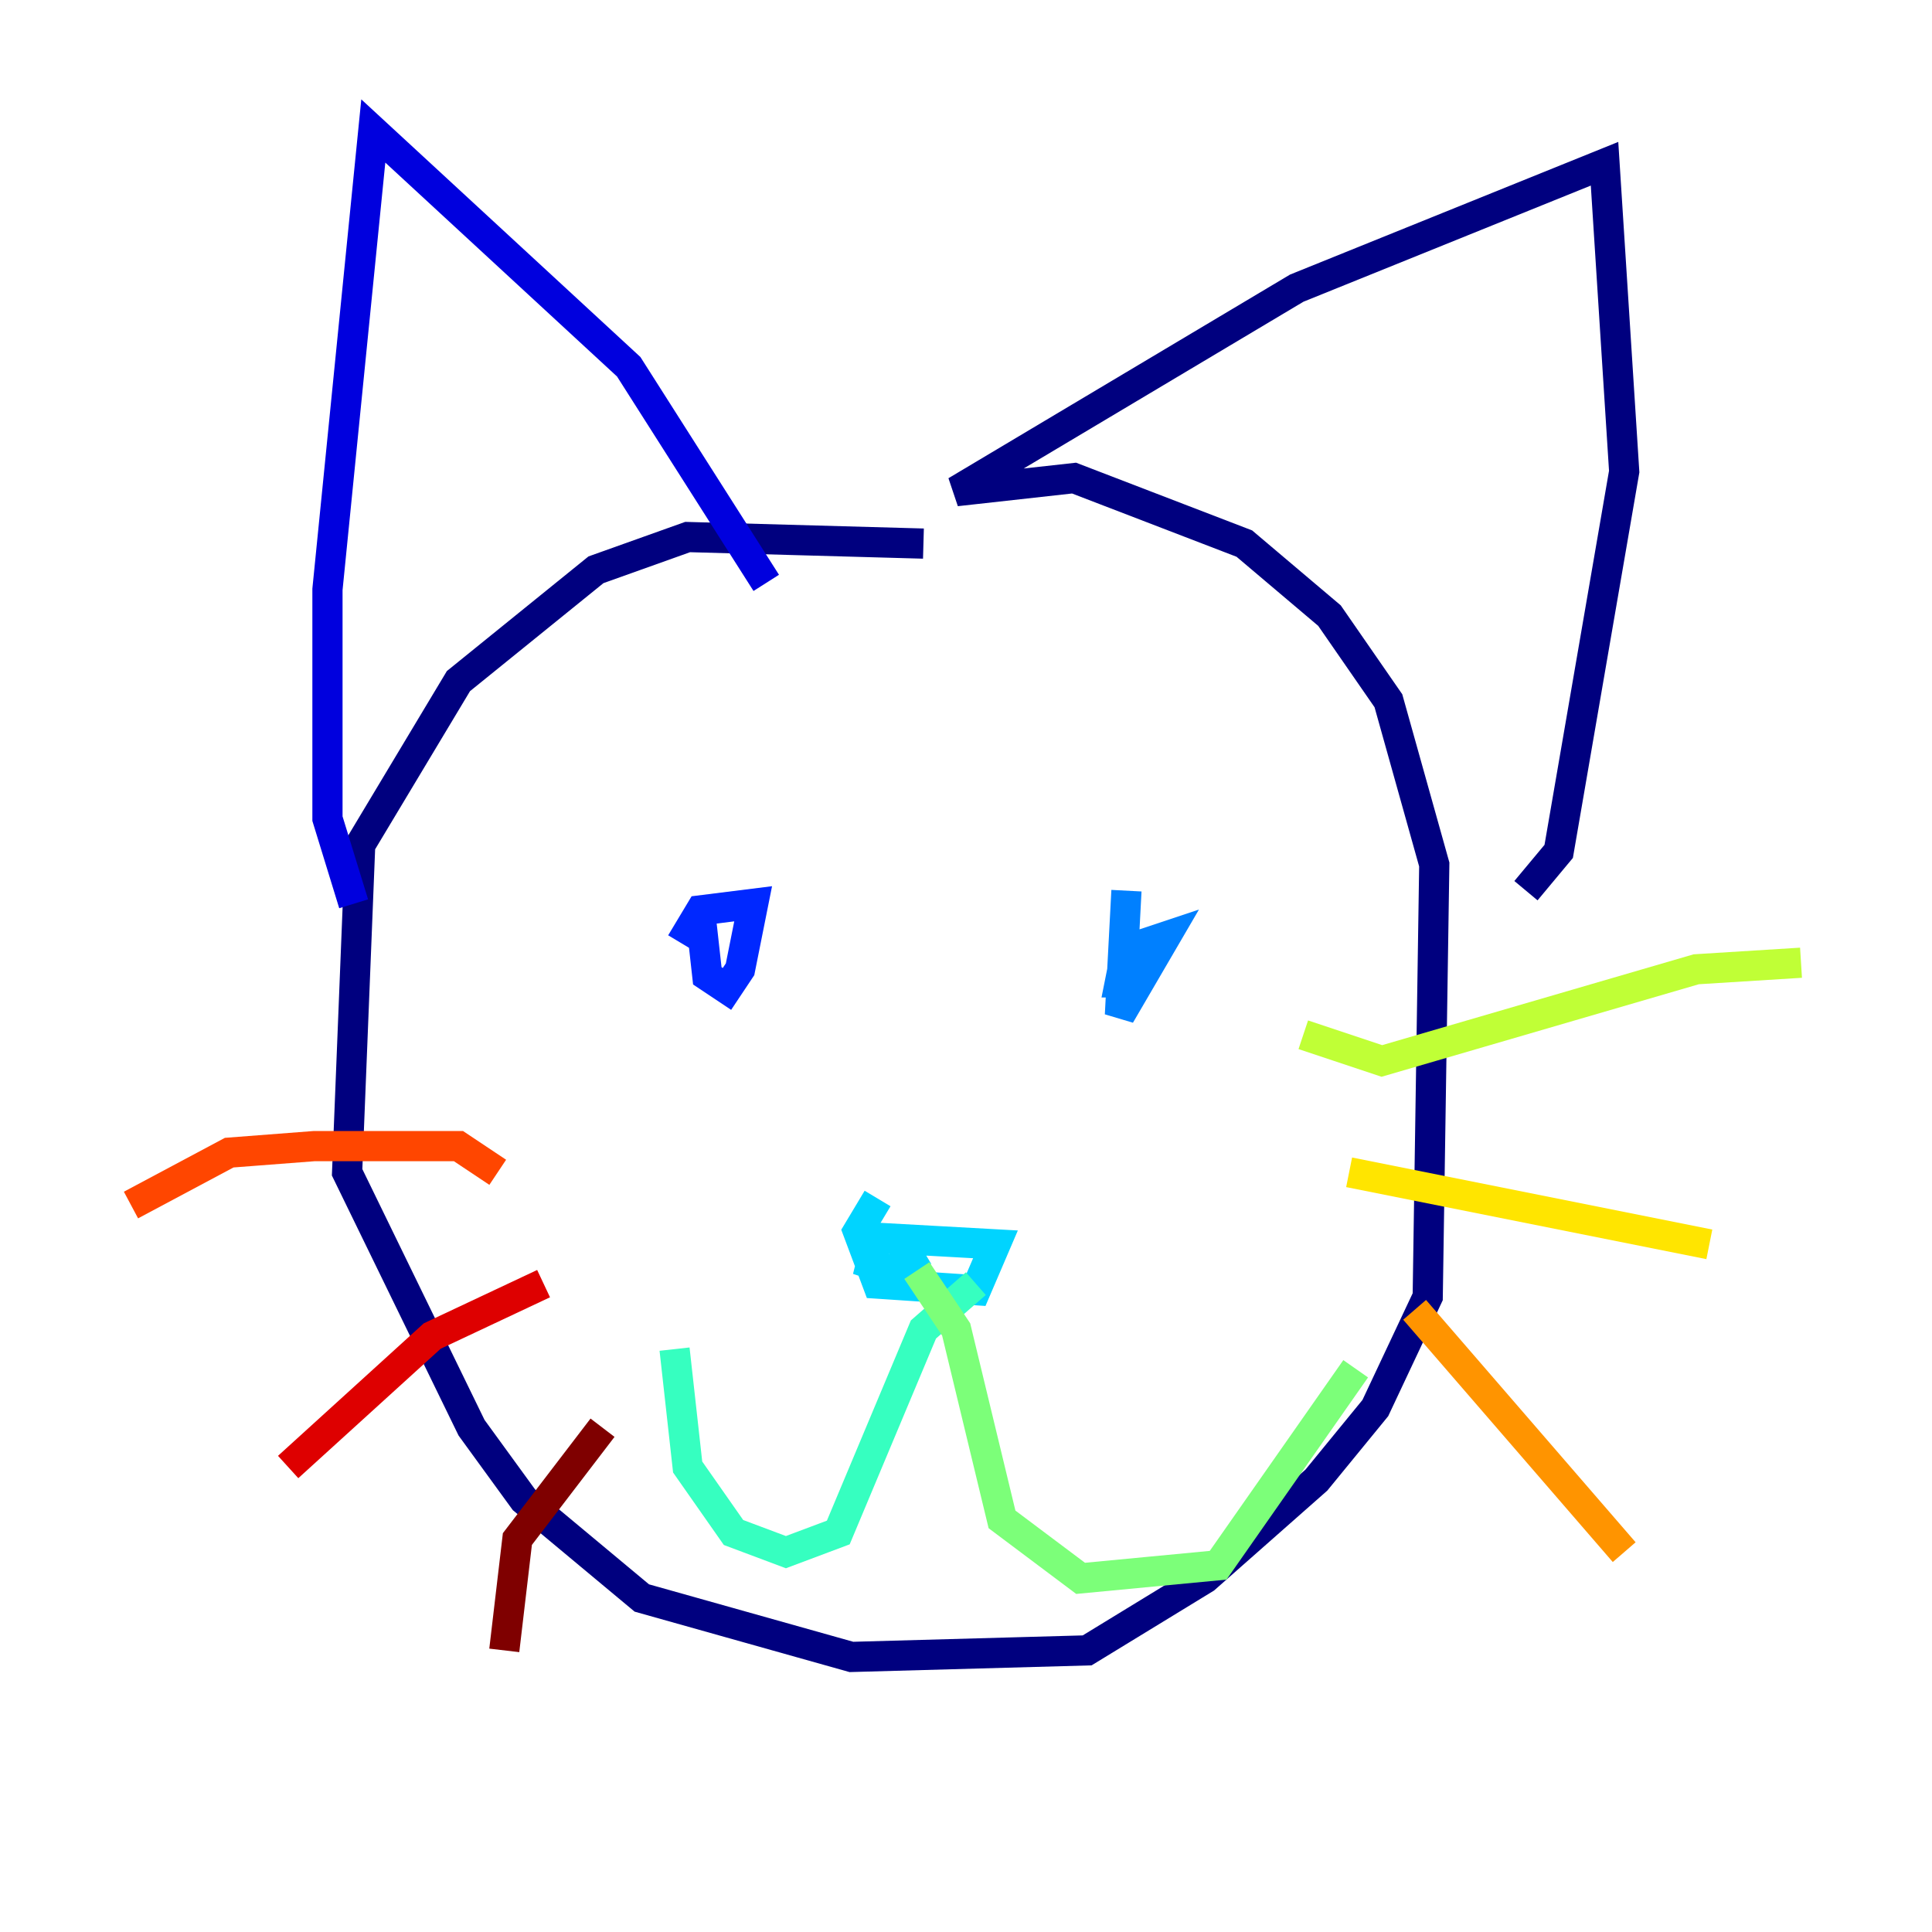 <?xml version="1.0" encoding="utf-8" ?>
<svg baseProfile="tiny" height="128" version="1.2" viewBox="0,0,128,128" width="128" xmlns="http://www.w3.org/2000/svg" xmlns:ev="http://www.w3.org/2001/xml-events" xmlns:xlink="http://www.w3.org/1999/xlink"><defs /><polyline fill="none" points="61.18,36.014 45.559,35.58 39.485,37.749 30.373,45.125 23.864,55.973 22.997,77.668 31.241,94.59 34.712,99.363 42.522,105.871 56.407,109.776 72.027,109.342 79.837,104.57 87.214,98.061 91.119,93.288 94.59,85.912 95.024,57.275 91.986,46.427 88.081,40.786 82.441,36.014 71.159,31.675 63.349,32.542 85.912,19.091 106.305,10.848 107.607,31.241 103.268,56.407 101.098,59.01" stroke="#00007f" stroke-width="2" /><polyline fill="none" points="50.766,38.617 41.654,24.298 24.732,8.678 21.695,39.051 21.695,54.237 23.43,59.878" stroke="#0000de" stroke-width="2" /><polyline fill="none" points="46.427,60.746 46.861,64.651 48.163,65.519 49.031,64.217 49.898,59.878 46.427,60.312 45.125,62.481" stroke="#0028ff" stroke-width="2" /><polyline fill="none" points="74.63,59.01 74.197,67.254 77.234,62.047 74.63,62.915 74.197,65.085 75.064,65.085" stroke="#0080ff" stroke-width="2" /><polyline fill="none" points="58.142,79.403 56.841,81.573 58.142,85.044 64.651,85.478 65.953,82.441 58.142,82.007 57.709,83.742 59.01,84.176 61.18,82.875" stroke="#00d4ff" stroke-width="2" /><polyline fill="none" points="64.651,85.044 61.18,88.081 55.539,101.532 52.068,102.834 48.597,101.532 45.559,97.193 44.691,89.383" stroke="#36ffc0" stroke-width="2" /><polyline fill="none" points="60.746,84.176 63.349,88.081 66.386,100.664 71.593,104.57 80.705,103.702 89.817,90.685" stroke="#7cff79" stroke-width="2" /><polyline fill="none" points="86.346,68.556 91.552,70.291 112.38,64.217 119.322,63.783" stroke="#c0ff36" stroke-width="2" /><polyline fill="none" points="89.383,77.668 113.248,82.441" stroke="#ffe500" stroke-width="2" /><polyline fill="none" points="93.722,86.78 107.607,102.834" stroke="#ff9400" stroke-width="2" /><polyline fill="none" points="32.976,77.668 30.373,75.932 20.827,75.932 15.186,76.366 8.678,79.837" stroke="#ff4600" stroke-width="2" /><polyline fill="none" points="36.014,85.044 28.637,88.515 19.091,97.193" stroke="#de0000" stroke-width="2" /><polyline fill="none" points="39.919,94.59 34.278,101.966 33.41,109.342" stroke="#7f0000" stroke-width="2" /></svg>